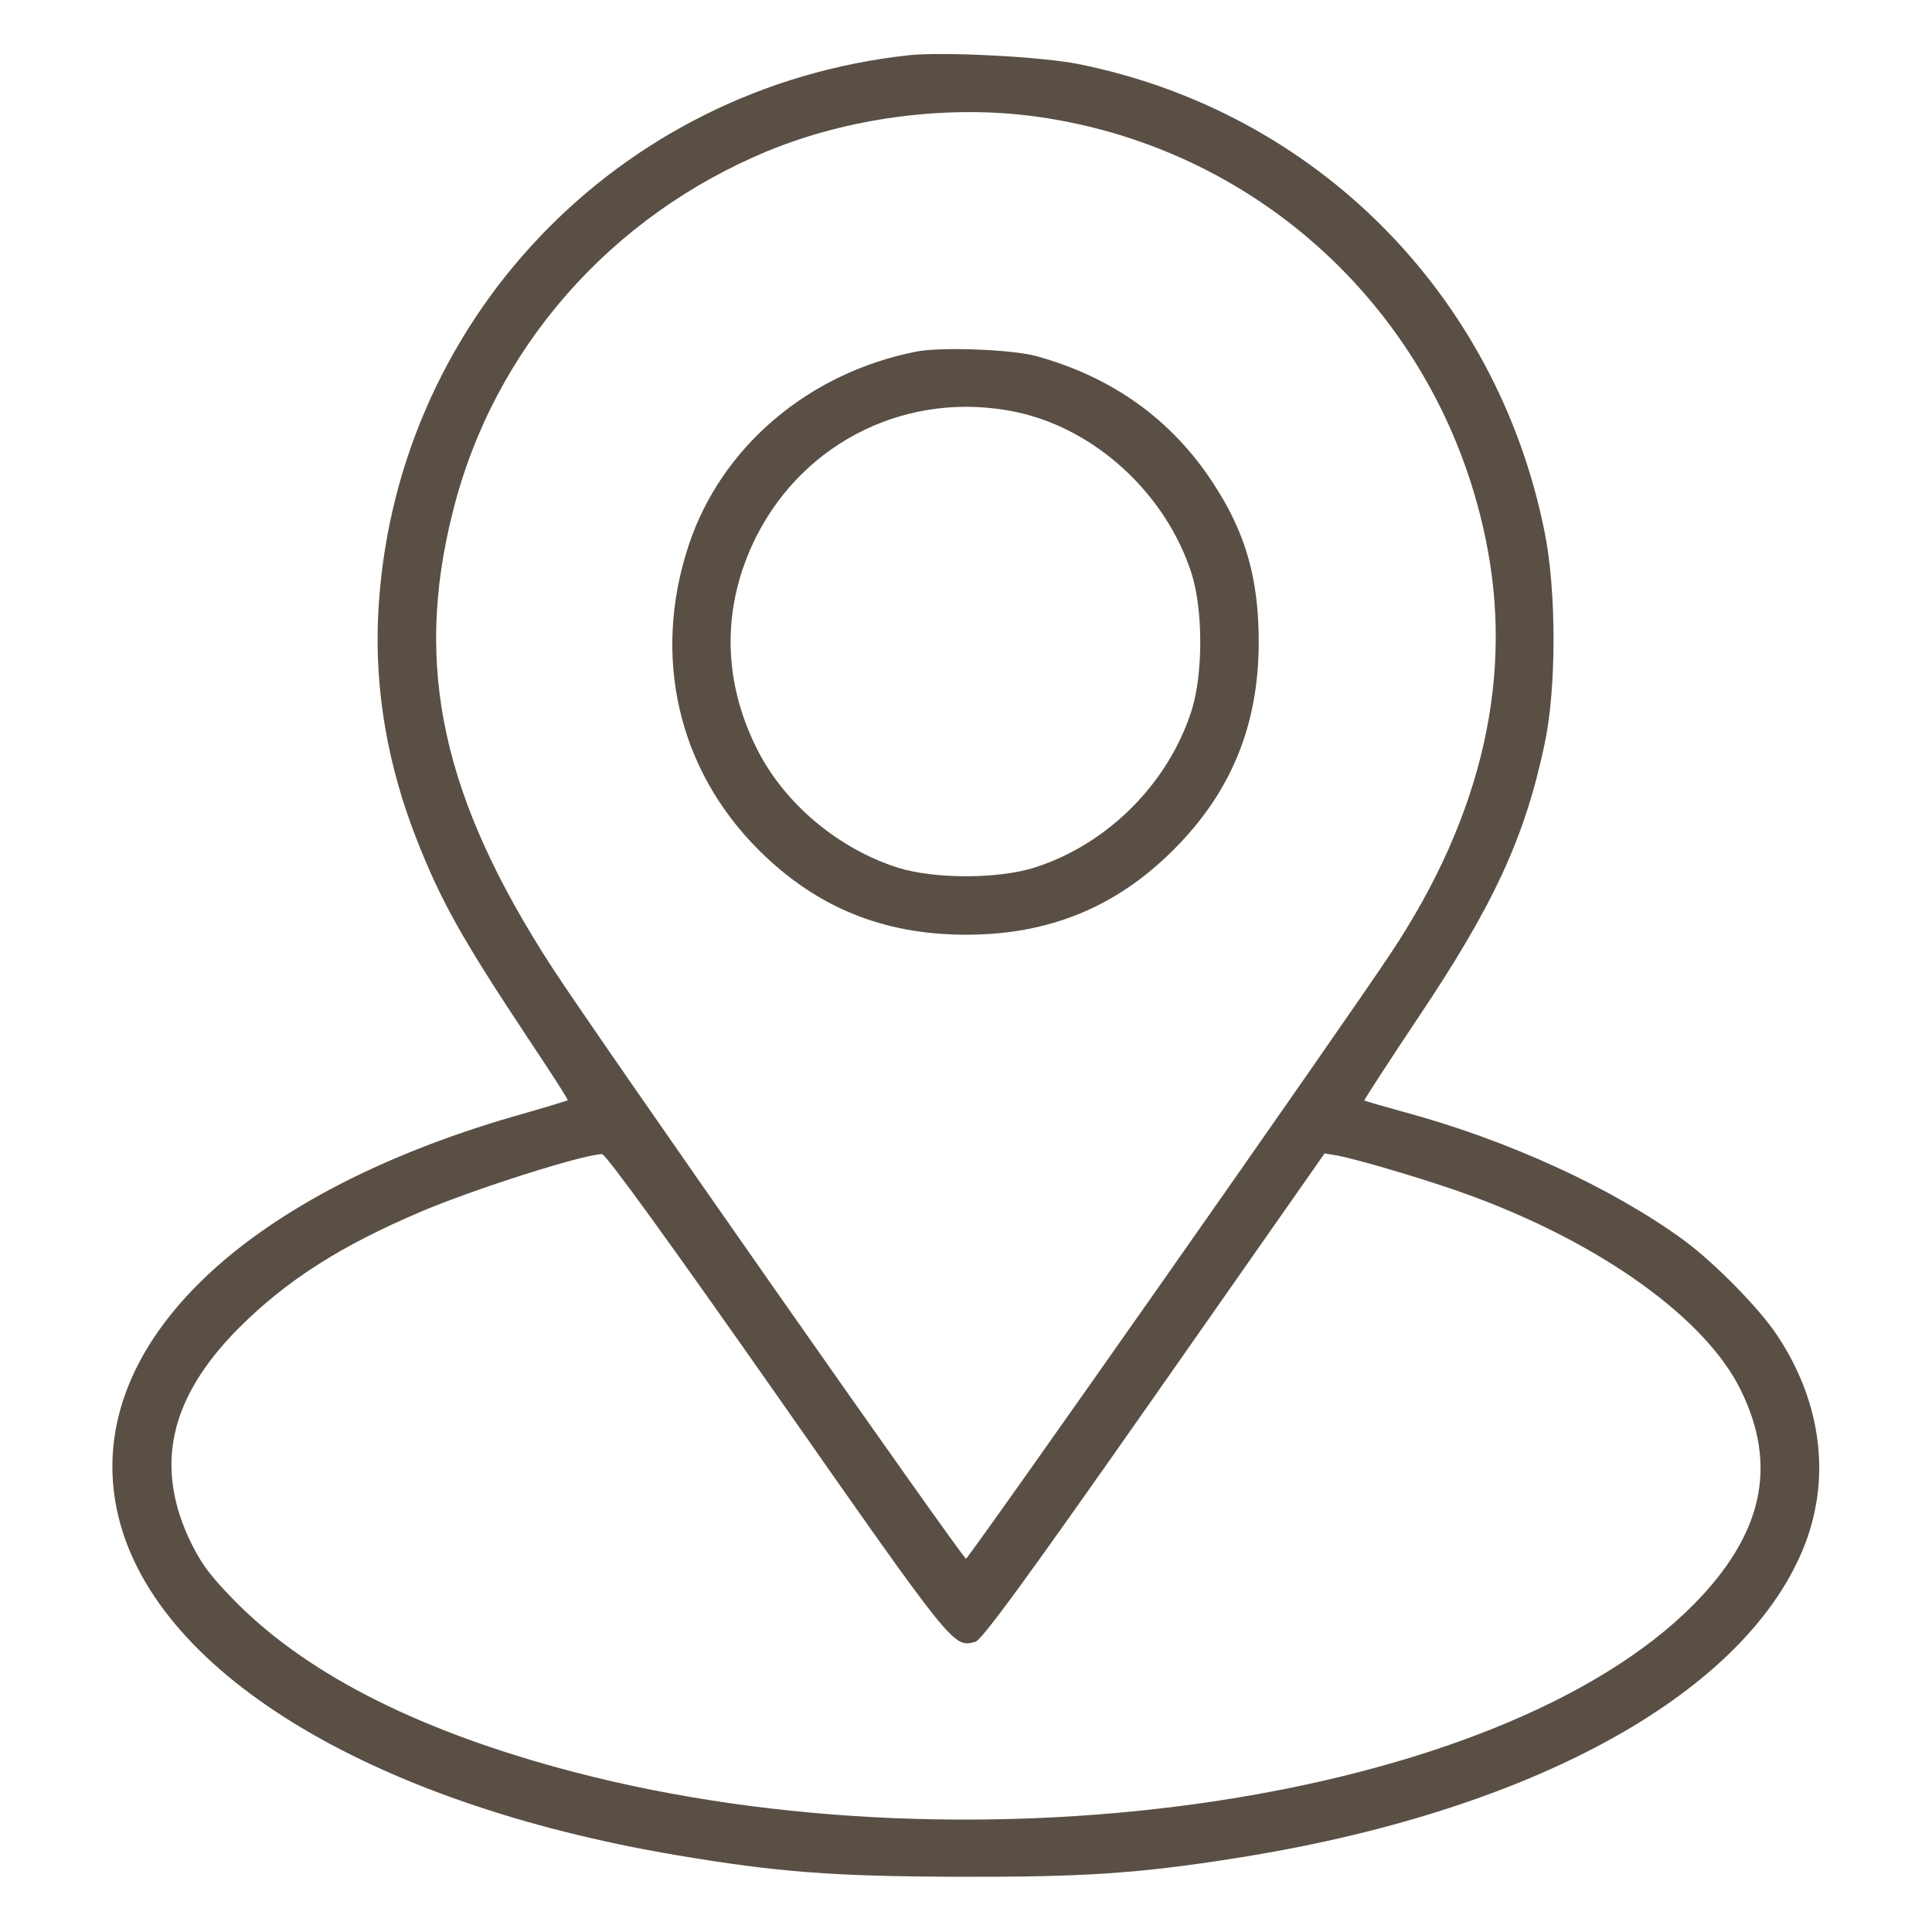 <svg width="41" height="41" viewBox="0 0 41 41" fill="none" xmlns="http://www.w3.org/2000/svg">
<path d="M19.289 1.172C13.071 1.844 8.313 6.867 8.024 13.078C7.953 14.656 8.227 16.242 8.836 17.797C9.36 19.133 9.805 19.922 11.219 22.055C11.688 22.758 12.063 23.336 12.047 23.352C12.031 23.359 11.524 23.516 10.914 23.688C5.039 25.391 1.758 28.648 2.485 32.062C3.203 35.43 7.789 38.258 14.344 39.367C16.508 39.734 17.711 39.82 20.344 39.828C22.969 39.836 24.164 39.758 26.188 39.438C32.414 38.469 36.946 36.008 38.25 32.906C38.867 31.438 38.68 29.797 37.719 28.344C37.336 27.766 36.399 26.812 35.735 26.32C34.203 25.203 31.992 24.188 29.75 23.586C29.328 23.469 28.969 23.367 28.953 23.352C28.946 23.344 29.446 22.57 30.071 21.633C31.688 19.227 32.352 17.797 32.774 15.812C33.032 14.633 33.032 12.555 32.782 11.305C31.774 6.242 27.914 2.367 22.883 1.359C22.117 1.203 20.008 1.094 19.289 1.172ZM21.828 2.453C26.641 3.047 30.508 6.609 31.516 11.383C32.141 14.312 31.469 17.289 29.516 20.227C28.563 21.672 20.555 33.078 20.5 33.078C20.43 33.078 12.696 22.039 11.727 20.547C9.391 16.953 8.774 14.156 9.61 10.859C10.469 7.414 12.946 4.586 16.297 3.203C17.985 2.508 20.016 2.234 21.828 2.453ZM16.508 29.641C20.258 35 20.227 34.961 20.696 34.844C20.836 34.805 21.758 33.547 24.5 29.633L28.11 24.477L28.383 24.523C28.875 24.617 30.469 25.094 31.258 25.391C34 26.406 36.196 27.984 36.938 29.492C37.735 31.109 37.414 32.562 35.93 34.062C31.813 38.203 20.805 39.852 12.196 37.609C8.992 36.773 6.61 35.586 5.063 34.055C4.516 33.508 4.289 33.219 4.063 32.758C3.266 31.141 3.586 29.672 5.063 28.188C6.078 27.172 7.227 26.438 8.938 25.711C10.086 25.227 12.336 24.508 12.774 24.492C12.852 24.484 14.203 26.352 16.508 29.641Z" fill="#5A4F45"/>
<path d="M19.446 7.461C17.149 7.914 15.297 9.492 14.61 11.586C13.836 13.938 14.391 16.328 16.094 18.031C17.313 19.25 18.735 19.836 20.501 19.836C22.266 19.836 23.688 19.25 24.907 18.031C26.126 16.812 26.712 15.391 26.712 13.625C26.712 12.266 26.43 11.297 25.743 10.25C24.86 8.898 23.602 8 21.985 7.555C21.454 7.414 19.969 7.359 19.446 7.461ZM21.555 8.742C23.243 9.094 24.751 10.484 25.29 12.18C25.532 12.953 25.532 14.297 25.29 15.07C24.797 16.625 23.501 17.922 21.946 18.414C21.172 18.656 19.829 18.656 19.055 18.414C17.782 18.008 16.641 17.047 16.063 15.891C15.321 14.414 15.321 12.844 16.047 11.391C17.079 9.344 19.305 8.273 21.555 8.742Z" fill="#5A4F45"/>
</svg>
